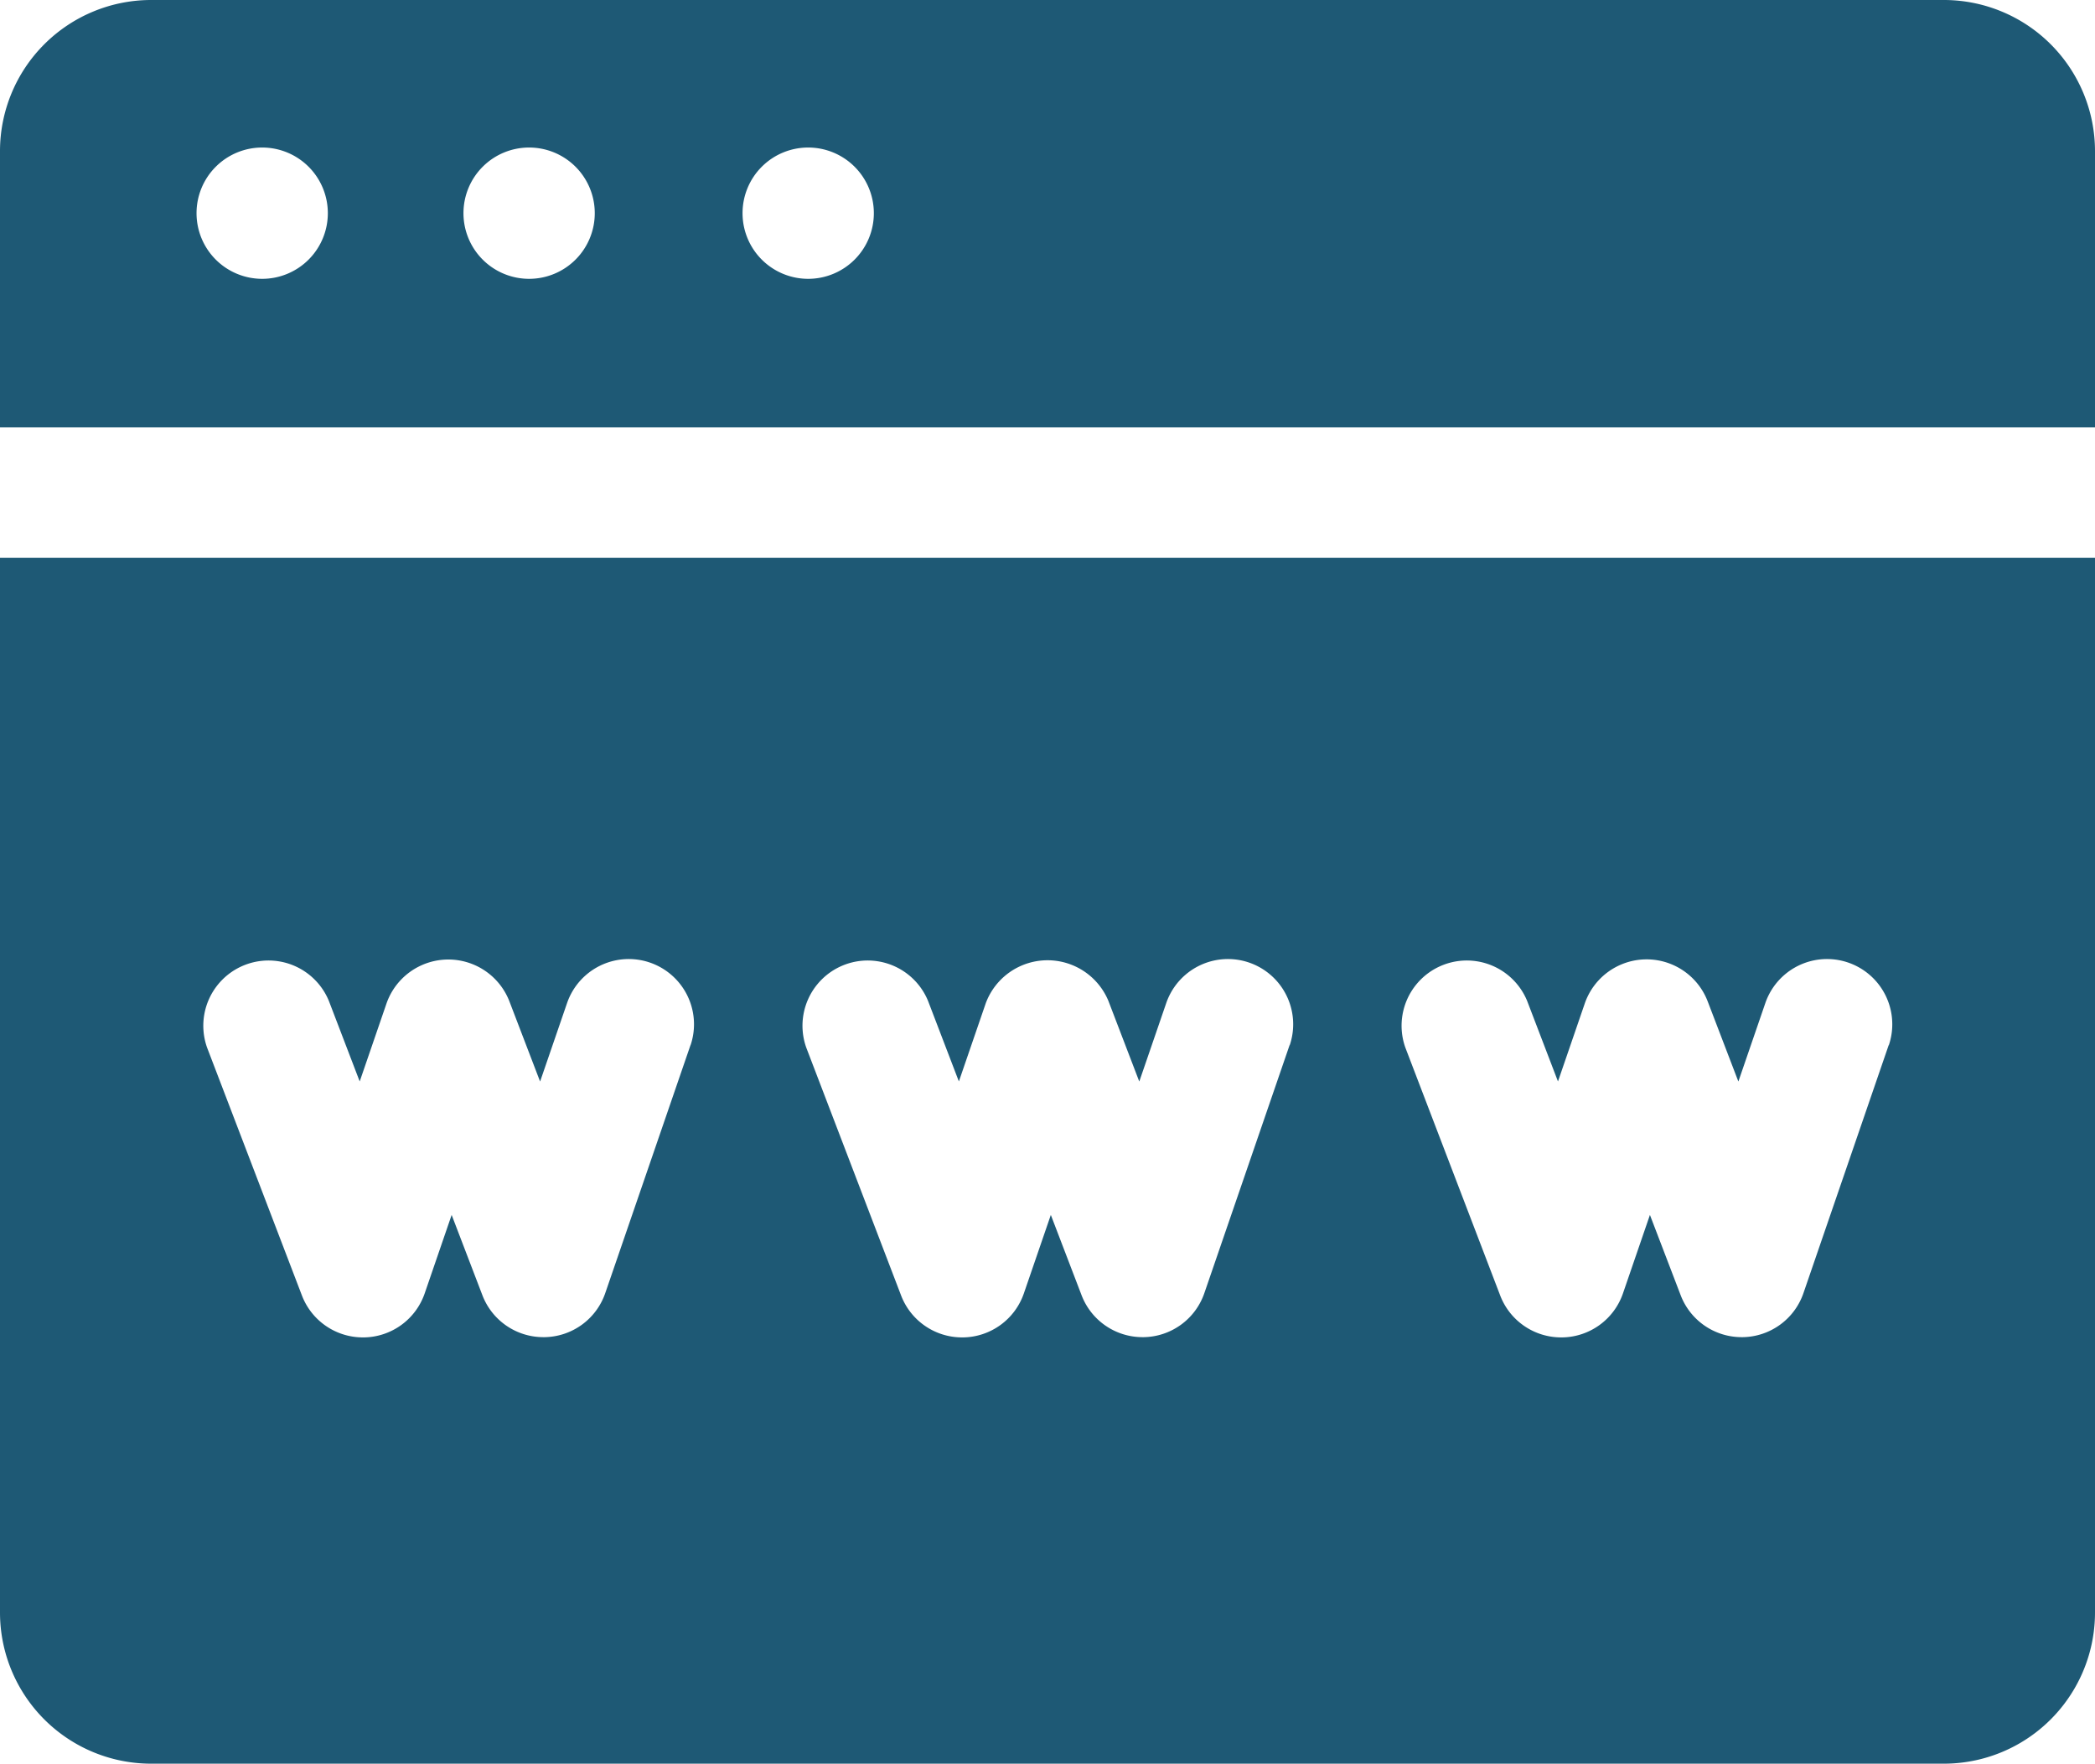 <svg xmlns="http://www.w3.org/2000/svg" width="25.178" height="21.196" viewBox="0 0 25.178 21.196">
  <g id="heading_website_icon" transform="translate(0 -40.484)">
    <path id="Path_1434" data-name="Path 1434" d="M23.361,40.484H1.817A1.817,1.817,0,0,0,0,42.3V45.62H25.178V42.3A1.817,1.817,0,0,0,23.361,40.484ZM3.151,43.835a.789.789,0,1,1,.789-.789A.789.789,0,0,1,3.151,43.835Zm3.208,0a.789.789,0,1,1,.789-.789A.789.789,0,0,1,6.36,43.835Zm3.354,0a.789.789,0,1,1,.789-.789A.789.789,0,0,1,9.713,43.835Z" transform="translate(0)" fill="#1e5975"/>
    <path id="Path_1435" data-name="Path 1435" d="M0,176.808v12.675A1.817,1.817,0,0,0,1.817,191.3H23.361a1.817,1.817,0,0,0,1.817-1.817V176.808Zm8.3,5.852-1.026,2.985a.784.784,0,0,1-.728.529H6.531a.784.784,0,0,1-.732-.5l-.371-.969-.324.943a.784.784,0,0,1-.728.529H4.362a.784.784,0,0,1-.732-.5l-1.142-2.985a.784.784,0,0,1,1.464-.56l.371.969.324-.943a.787.787,0,0,1,1.473-.025l.371.969.324-.943a.784.784,0,0,1,1.483.51Zm7.2,0-1.026,2.985a.784.784,0,0,1-.728.529h-.014a.784.784,0,0,1-.732-.5l-.371-.969-.324.943a.784.784,0,0,1-.728.529h-.014a.784.784,0,0,1-.732-.5l-1.142-2.985a.784.784,0,0,1,1.464-.56l.371.969.324-.943a.792.792,0,0,1,1.473-.025l.371.969.324-.943a.784.784,0,0,1,1.483.51Zm7.2,0-1.026,2.985a.784.784,0,0,1-.728.529h-.014a.784.784,0,0,1-.732-.5l-.371-.969-.324.943a.784.784,0,0,1-.728.529h-.014a.784.784,0,0,1-.732-.5l-1.142-2.985a.784.784,0,0,1,1.464-.56l.371.969.324-.943a.786.786,0,0,1,1.473-.025l.371.969.324-.943a.784.784,0,0,1,1.483.51Z" transform="translate(0 -129.62)" fill="#1e5975"/>
  </g>
</svg>
